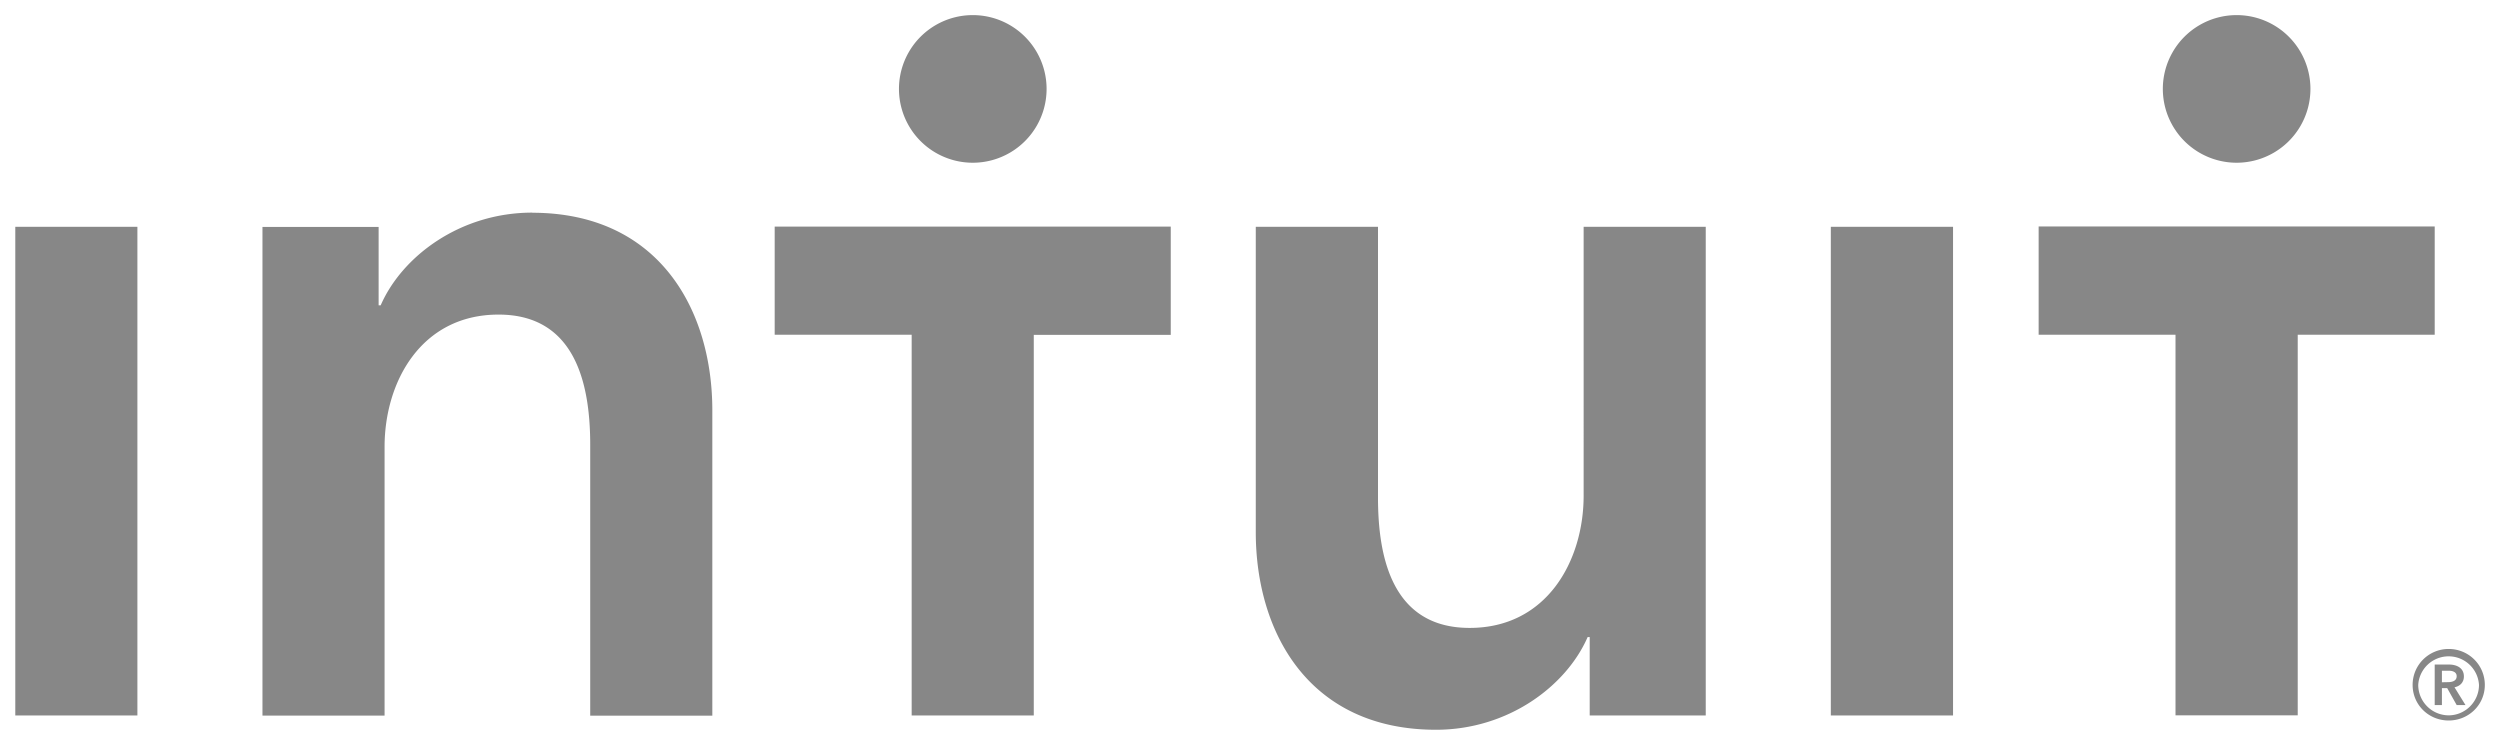 <?xml version="1.0" encoding="UTF-8" standalone="no"?>
<!-- Created with Inkscape (http://www.inkscape.org/) -->

<svg
   xmlns:dc="http://purl.org/dc/elements/1.1/"
   xmlns:cc="http://creativecommons.org/ns#"
   xmlns:rdf="http://www.w3.org/1999/02/22-rdf-syntax-ns#"
   xmlns:svg="http://www.w3.org/2000/svg"
   xmlns="http://www.w3.org/2000/svg"
   xmlns:sodipodi="http://sodipodi.sourceforge.net/DTD/sodipodi-0.dtd"
   xmlns:inkscape="http://www.inkscape.org/namespaces/inkscape"
   width="82.565"
   height="24.6"
   viewBox="0 0 21.845 6.509"
   version="1.1"
   id="svg3072"
   inkscape:version="0.92.0 r15299"
   sodipodi:docname="intuit.svg">
  <defs
     id="defs3066" />
  <sodipodi:namedview
     id="base"
     pagecolor="#ffffff"
     bordercolor="#666666"
     borderopacity="1.0"
     inkscape:pageopacity="0.0"
     inkscape:pageshadow="2"
     inkscape:zoom="10.997379"
     inkscape:cx="40.782444"
     inkscape:cy="11.799754"
     inkscape:document-units="mm"
     inkscape:current-layer="layer1"
     showgrid="false"
     fit-margin-top="0"
     fit-margin-left="0"
     fit-margin-right="0"
     fit-margin-bottom="0"
     units="px"
     inkscape:window-width="1280"
     inkscape:window-height="744"
     inkscape:window-x="-4"
     inkscape:window-y="-4"
     inkscape:window-maximized="1" />
  <g
     inkscape:label="Layer 1"
     inkscape:groupmode="layer"
     id="layer1"
     transform="translate(-1.683,-145.447)">
    <path
       style="fill:rgb(135, 135, 135);fill-rule:evenodd;stroke-width:0.265"
       inkscape:connector-curvature="0"
       d="m 23.08,151.698 a 0.267,0.267 0 0 1 -0.266,-0.266 0.266,0.266 0 0 1 0.531,0 c 0,0.146 -0.119,0.266 -0.266,0.266 z m 0,-0.58 c -0.174,0 -0.315,0.14 -0.315,0.314 0,0.175 0.141,0.311 0.315,0.311 0.175,0 0.316,-0.137 0.316,-0.311 0,-0.174 -0.141,-0.314 -0.316,-0.314 z m -0.059,0.291 v -0.101 h 0.058 c 0.033,0 0.071,0.01 0.071,0.048 0,0.043 -0.042,0.052 -0.077,0.052 z m 0.192,-0.051 c 0,-0.076 -0.065,-0.104 -0.131,-0.104 h -0.124 v 0.354 h 0.063 v -0.148 h 0.046 l 0.083,0.148 h 0.077 l -0.096,-0.155 c 0.05,-0.011 0.082,-0.044 0.082,-0.095 z m -1.986,-4.489 a 0.645,0.645 0 1 0 2.6e-4,-1.29 0.645,0.645 0 0 0 0,1.29 z m -1.73,0.557 v 0.946 h 1.196 v 3.326 h 1.068 v -3.326 h 1.197 v -0.946 z m -9.314,-0.557 a 0.645,0.645 0 1 0 0,-1.29 0.645,0.645 0 0 0 0,1.29 z m -1.731,1.503 h 1.197 v 3.327 h 1.067 v -3.326 h 1.197 v -0.946 H 8.452 v 0.946 z m 9.229,3.327 h 1.068 v -4.27 h -1.068 v 4.27 z m -2.16,-1.921 c 0,0.569 -0.321,1.156 -0.996,1.156 -0.685,0 -0.801,-0.631 -0.801,-1.139 v -2.366 h -1.068 v 2.669 c 0,0.872 0.462,1.726 1.575,1.726 0.631,0 1.139,-0.383 1.325,-0.81 h 0.018 v 0.685 h 1.014 v -4.27 h -1.067 z m -9.187,-2.473 c -0.632,0 -1.139,0.383 -1.325,0.81 h -0.018 v -0.685 H 3.976 v 4.27 h 1.067 v -2.348 c 0,-0.569 0.32,-1.156 0.996,-1.156 0.685,0 0.801,0.632 0.801,1.139 v 2.366 h 1.067 v -2.669 c 0,-0.872 -0.462,-1.726 -1.575,-1.726 z m -4.518,4.394 h 1.067 v -4.27 h -1.067 z"
       id="path3040" />
  </g>
</svg>
